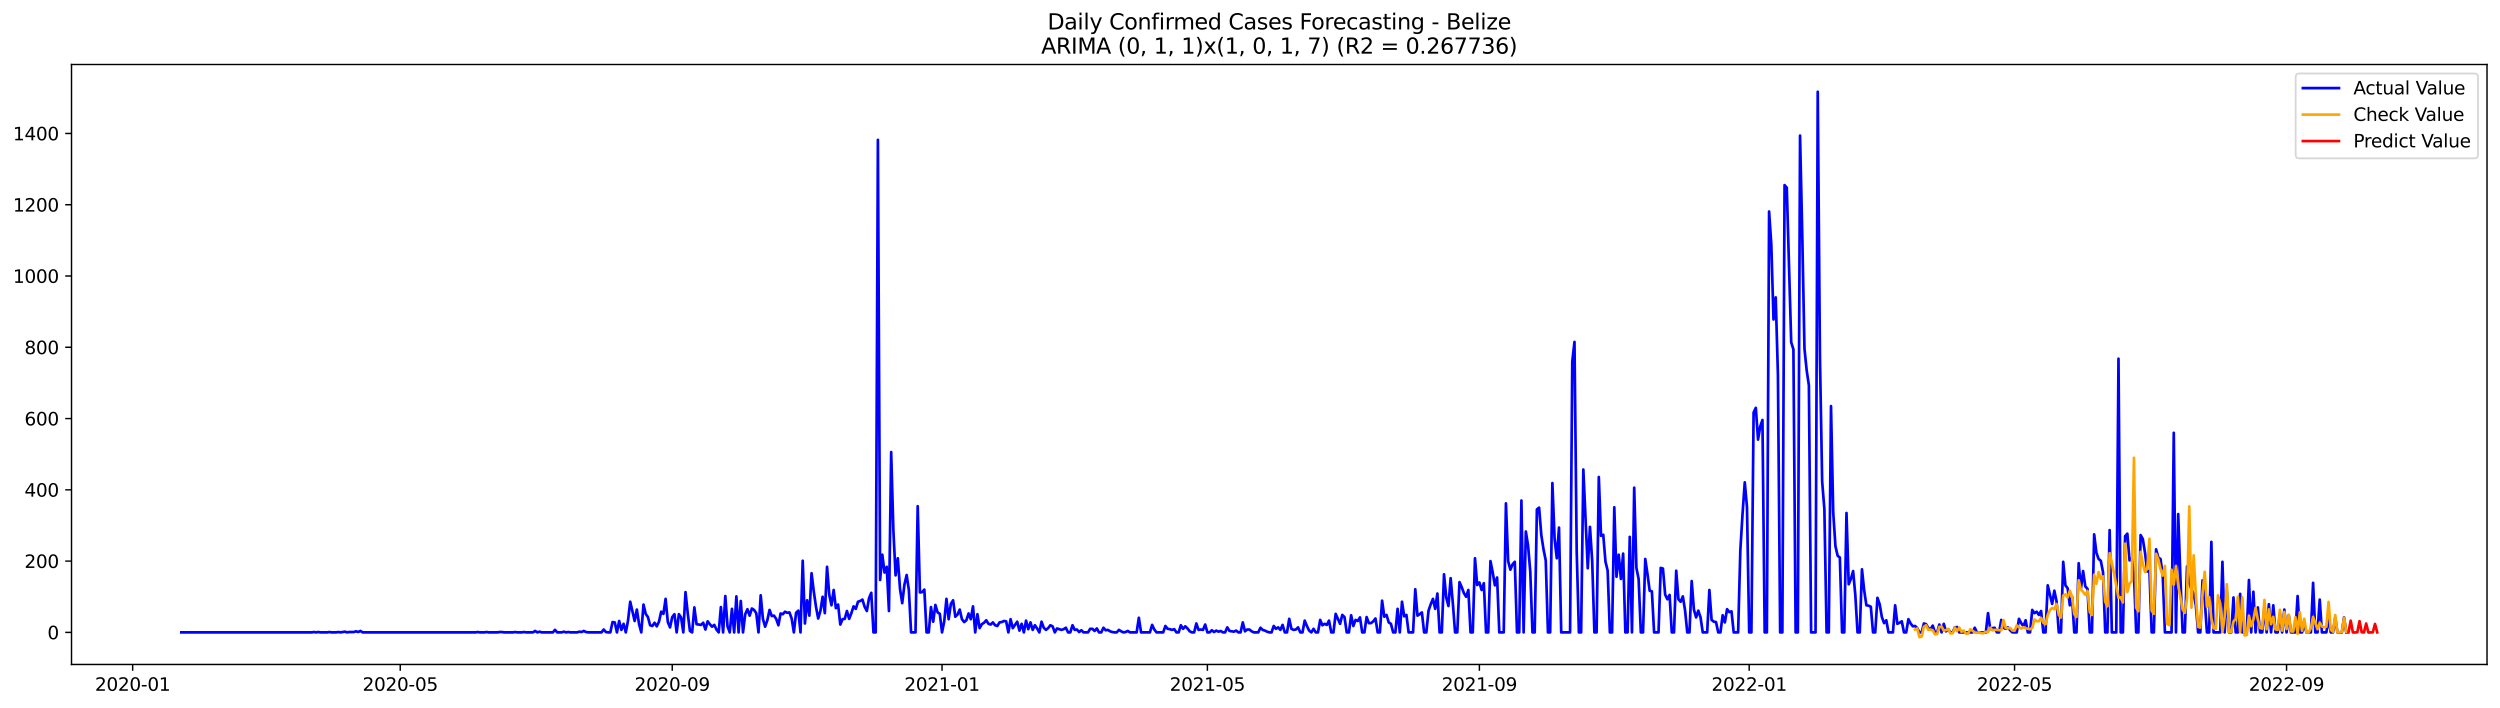 <?xml version="1.0" encoding="utf-8" standalone="no"?>
<!DOCTYPE svg PUBLIC "-//W3C//DTD SVG 1.1//EN"
  "http://www.w3.org/Graphics/SVG/1.1/DTD/svg11.dtd">
<svg xmlns:xlink="http://www.w3.org/1999/xlink" width="1386.05pt" height="392.274pt" viewBox="0 0 1386.05 392.274" xmlns="http://www.w3.org/2000/svg" version="1.1">
 <defs>
  <style type="text/css">*{stroke-linejoin: round; stroke-linecap: butt}</style>
 </defs>
 <g id="figure_1">
  <g id="patch_1">
   <path d="M 0 392.274 
L 1386.05 392.274 
L 1386.05 0 
L 0 0 
z
" style="fill: #ffffff"/>
  </g>
  <g id="axes_1">
   <g id="patch_2">
    <path d="M 39.65 368.396 
L 1378.85 368.396 
L 1378.85 35.755 
L 39.65 35.755 
z
" style="fill: #ffffff"/>
   </g>
   <g id="matplotlib.axis_1">
    <g id="xtick_1">
     <g id="line2d_1">
      <defs>
       <path id="m6558cfd212" d="M 0 0 
L 0 3.5 
" style="stroke: #000000; stroke-width: 0.8"/>
      </defs>
      <g>
       <use xlink:href="#m6558cfd212" x="73.55" y="368.396" style="stroke: #000000; stroke-width: 0.8"/>
      </g>
     </g>
     <g id="text_1">
      <!-- 2020-01 -->
      <g transform="translate(52.659 382.994)scale(0.1 -0.1)">
       <defs>
        <path id="DejaVuSans-32" d="M 1228 531 
L 3431 531 
L 3431 0 
L 469 0 
L 469 531 
Q 828 903 1448 1529 
Q 2069 2156 2228 2338 
Q 2531 2678 2651 2914 
Q 2772 3150 2772 3378 
Q 2772 3750 2511 3984 
Q 2250 4219 1831 4219 
Q 1534 4219 1204 4116 
Q 875 4013 500 3803 
L 500 4441 
Q 881 4594 1212 4672 
Q 1544 4750 1819 4750 
Q 2544 4750 2975 4387 
Q 3406 4025 3406 3419 
Q 3406 3131 3298 2873 
Q 3191 2616 2906 2266 
Q 2828 2175 2409 1742 
Q 1991 1309 1228 531 
z
" transform="scale(0.016)"/>
        <path id="DejaVuSans-30" d="M 2034 4250 
Q 1547 4250 1301 3770 
Q 1056 3291 1056 2328 
Q 1056 1369 1301 889 
Q 1547 409 2034 409 
Q 2525 409 2770 889 
Q 3016 1369 3016 2328 
Q 3016 3291 2770 3770 
Q 2525 4250 2034 4250 
z
M 2034 4750 
Q 2819 4750 3233 4129 
Q 3647 3509 3647 2328 
Q 3647 1150 3233 529 
Q 2819 -91 2034 -91 
Q 1250 -91 836 529 
Q 422 1150 422 2328 
Q 422 3509 836 4129 
Q 1250 4750 2034 4750 
z
" transform="scale(0.016)"/>
        <path id="DejaVuSans-2d" d="M 313 2009 
L 1997 2009 
L 1997 1497 
L 313 1497 
L 313 2009 
z
" transform="scale(0.016)"/>
        <path id="DejaVuSans-31" d="M 794 531 
L 1825 531 
L 1825 4091 
L 703 3866 
L 703 4441 
L 1819 4666 
L 2450 4666 
L 2450 531 
L 3481 531 
L 3481 0 
L 794 0 
L 794 531 
z
" transform="scale(0.016)"/>
       </defs>
       <use xlink:href="#DejaVuSans-32"/>
       <use xlink:href="#DejaVuSans-30" x="63.623"/>
       <use xlink:href="#DejaVuSans-32" x="127.246"/>
       <use xlink:href="#DejaVuSans-30" x="190.869"/>
       <use xlink:href="#DejaVuSans-2d" x="254.492"/>
       <use xlink:href="#DejaVuSans-30" x="290.576"/>
       <use xlink:href="#DejaVuSans-31" x="354.199"/>
      </g>
     </g>
    </g>
    <g id="xtick_2">
     <g id="line2d_2">
      <g>
       <use xlink:href="#m6558cfd212" x="221.9" y="368.396" style="stroke: #000000; stroke-width: 0.8"/>
      </g>
     </g>
     <g id="text_2">
      <!-- 2020-05 -->
      <g transform="translate(201.009 382.994)scale(0.1 -0.1)">
       <defs>
        <path id="DejaVuSans-35" d="M 691 4666 
L 3169 4666 
L 3169 4134 
L 1269 4134 
L 1269 2991 
Q 1406 3038 1543 3061 
Q 1681 3084 1819 3084 
Q 2600 3084 3056 2656 
Q 3513 2228 3513 1497 
Q 3513 744 3044 326 
Q 2575 -91 1722 -91 
Q 1428 -91 1123 -41 
Q 819 9 494 109 
L 494 744 
Q 775 591 1075 516 
Q 1375 441 1709 441 
Q 2250 441 2565 725 
Q 2881 1009 2881 1497 
Q 2881 1984 2565 2268 
Q 2250 2553 1709 2553 
Q 1456 2553 1204 2497 
Q 953 2441 691 2322 
L 691 4666 
z
" transform="scale(0.016)"/>
       </defs>
       <use xlink:href="#DejaVuSans-32"/>
       <use xlink:href="#DejaVuSans-30" x="63.623"/>
       <use xlink:href="#DejaVuSans-32" x="127.246"/>
       <use xlink:href="#DejaVuSans-30" x="190.869"/>
       <use xlink:href="#DejaVuSans-2d" x="254.492"/>
       <use xlink:href="#DejaVuSans-30" x="290.576"/>
       <use xlink:href="#DejaVuSans-35" x="354.199"/>
      </g>
     </g>
    </g>
    <g id="xtick_3">
     <g id="line2d_3">
      <g>
       <use xlink:href="#m6558cfd212" x="372.703" y="368.396" style="stroke: #000000; stroke-width: 0.8"/>
      </g>
     </g>
     <g id="text_3">
      <!-- 2020-09 -->
      <g transform="translate(351.811 382.994)scale(0.1 -0.1)">
       <defs>
        <path id="DejaVuSans-39" d="M 703 97 
L 703 672 
Q 941 559 1184 500 
Q 1428 441 1663 441 
Q 2288 441 2617 861 
Q 2947 1281 2994 2138 
Q 2813 1869 2534 1725 
Q 2256 1581 1919 1581 
Q 1219 1581 811 2004 
Q 403 2428 403 3163 
Q 403 3881 828 4315 
Q 1253 4750 1959 4750 
Q 2769 4750 3195 4129 
Q 3622 3509 3622 2328 
Q 3622 1225 3098 567 
Q 2575 -91 1691 -91 
Q 1453 -91 1209 -44 
Q 966 3 703 97 
z
M 1959 2075 
Q 2384 2075 2632 2365 
Q 2881 2656 2881 3163 
Q 2881 3666 2632 3958 
Q 2384 4250 1959 4250 
Q 1534 4250 1286 3958 
Q 1038 3666 1038 3163 
Q 1038 2656 1286 2365 
Q 1534 2075 1959 2075 
z
" transform="scale(0.016)"/>
       </defs>
       <use xlink:href="#DejaVuSans-32"/>
       <use xlink:href="#DejaVuSans-30" x="63.623"/>
       <use xlink:href="#DejaVuSans-32" x="127.246"/>
       <use xlink:href="#DejaVuSans-30" x="190.869"/>
       <use xlink:href="#DejaVuSans-2d" x="254.492"/>
       <use xlink:href="#DejaVuSans-30" x="290.576"/>
       <use xlink:href="#DejaVuSans-39" x="354.199"/>
      </g>
     </g>
    </g>
    <g id="xtick_4">
     <g id="line2d_4">
      <g>
       <use xlink:href="#m6558cfd212" x="522.279" y="368.396" style="stroke: #000000; stroke-width: 0.8"/>
      </g>
     </g>
     <g id="text_4">
      <!-- 2021-01 -->
      <g transform="translate(501.388 382.994)scale(0.1 -0.1)">
       <use xlink:href="#DejaVuSans-32"/>
       <use xlink:href="#DejaVuSans-30" x="63.623"/>
       <use xlink:href="#DejaVuSans-32" x="127.246"/>
       <use xlink:href="#DejaVuSans-31" x="190.869"/>
       <use xlink:href="#DejaVuSans-2d" x="254.492"/>
       <use xlink:href="#DejaVuSans-30" x="290.576"/>
       <use xlink:href="#DejaVuSans-31" x="354.199"/>
      </g>
     </g>
    </g>
    <g id="xtick_5">
     <g id="line2d_5">
      <g>
       <use xlink:href="#m6558cfd212" x="669.404" y="368.396" style="stroke: #000000; stroke-width: 0.8"/>
      </g>
     </g>
     <g id="text_5">
      <!-- 2021-05 -->
      <g transform="translate(648.512 382.994)scale(0.1 -0.1)">
       <use xlink:href="#DejaVuSans-32"/>
       <use xlink:href="#DejaVuSans-30" x="63.623"/>
       <use xlink:href="#DejaVuSans-32" x="127.246"/>
       <use xlink:href="#DejaVuSans-31" x="190.869"/>
       <use xlink:href="#DejaVuSans-2d" x="254.492"/>
       <use xlink:href="#DejaVuSans-30" x="290.576"/>
       <use xlink:href="#DejaVuSans-35" x="354.199"/>
      </g>
     </g>
    </g>
    <g id="xtick_6">
     <g id="line2d_6">
      <g>
       <use xlink:href="#m6558cfd212" x="820.206" y="368.396" style="stroke: #000000; stroke-width: 0.8"/>
      </g>
     </g>
     <g id="text_6">
      <!-- 2021-09 -->
      <g transform="translate(799.315 382.994)scale(0.1 -0.1)">
       <use xlink:href="#DejaVuSans-32"/>
       <use xlink:href="#DejaVuSans-30" x="63.623"/>
       <use xlink:href="#DejaVuSans-32" x="127.246"/>
       <use xlink:href="#DejaVuSans-31" x="190.869"/>
       <use xlink:href="#DejaVuSans-2d" x="254.492"/>
       <use xlink:href="#DejaVuSans-30" x="290.576"/>
       <use xlink:href="#DejaVuSans-39" x="354.199"/>
      </g>
     </g>
    </g>
    <g id="xtick_7">
     <g id="line2d_7">
      <g>
       <use xlink:href="#m6558cfd212" x="969.783" y="368.396" style="stroke: #000000; stroke-width: 0.8"/>
      </g>
     </g>
     <g id="text_7">
      <!-- 2022-01 -->
      <g transform="translate(948.891 382.994)scale(0.1 -0.1)">
       <use xlink:href="#DejaVuSans-32"/>
       <use xlink:href="#DejaVuSans-30" x="63.623"/>
       <use xlink:href="#DejaVuSans-32" x="127.246"/>
       <use xlink:href="#DejaVuSans-32" x="190.869"/>
       <use xlink:href="#DejaVuSans-2d" x="254.492"/>
       <use xlink:href="#DejaVuSans-30" x="290.576"/>
       <use xlink:href="#DejaVuSans-31" x="354.199"/>
      </g>
     </g>
    </g>
    <g id="xtick_8">
     <g id="line2d_8">
      <g>
       <use xlink:href="#m6558cfd212" x="1116.907" y="368.396" style="stroke: #000000; stroke-width: 0.8"/>
      </g>
     </g>
     <g id="text_8">
      <!-- 2022-05 -->
      <g transform="translate(1096.016 382.994)scale(0.1 -0.1)">
       <use xlink:href="#DejaVuSans-32"/>
       <use xlink:href="#DejaVuSans-30" x="63.623"/>
       <use xlink:href="#DejaVuSans-32" x="127.246"/>
       <use xlink:href="#DejaVuSans-32" x="190.869"/>
       <use xlink:href="#DejaVuSans-2d" x="254.492"/>
       <use xlink:href="#DejaVuSans-30" x="290.576"/>
       <use xlink:href="#DejaVuSans-35" x="354.199"/>
      </g>
     </g>
    </g>
    <g id="xtick_9">
     <g id="line2d_9">
      <g>
       <use xlink:href="#m6558cfd212" x="1267.71" y="368.396" style="stroke: #000000; stroke-width: 0.8"/>
      </g>
     </g>
     <g id="text_9">
      <!-- 2022-09 -->
      <g transform="translate(1246.818 382.994)scale(0.1 -0.1)">
       <use xlink:href="#DejaVuSans-32"/>
       <use xlink:href="#DejaVuSans-30" x="63.623"/>
       <use xlink:href="#DejaVuSans-32" x="127.246"/>
       <use xlink:href="#DejaVuSans-32" x="190.869"/>
       <use xlink:href="#DejaVuSans-2d" x="254.492"/>
       <use xlink:href="#DejaVuSans-30" x="290.576"/>
       <use xlink:href="#DejaVuSans-39" x="354.199"/>
      </g>
     </g>
    </g>
   </g>
   <g id="matplotlib.axis_2">
    <g id="ytick_1">
     <g id="line2d_10">
      <defs>
       <path id="m0ad9014556" d="M 0 0 
L -3.5 0 
" style="stroke: #000000; stroke-width: 0.8"/>
      </defs>
      <g>
       <use xlink:href="#m0ad9014556" x="39.65" y="350.606" style="stroke: #000000; stroke-width: 0.8"/>
      </g>
     </g>
     <g id="text_10">
      <!-- 0 -->
      <g transform="translate(26.288 354.405)scale(0.1 -0.1)">
       <use xlink:href="#DejaVuSans-30"/>
      </g>
     </g>
    </g>
    <g id="ytick_2">
     <g id="line2d_11">
      <g>
       <use xlink:href="#m0ad9014556" x="39.65" y="311.09" style="stroke: #000000; stroke-width: 0.8"/>
      </g>
     </g>
     <g id="text_11">
      <!-- 200 -->
      <g transform="translate(13.562 314.889)scale(0.1 -0.1)">
       <use xlink:href="#DejaVuSans-32"/>
       <use xlink:href="#DejaVuSans-30" x="63.623"/>
       <use xlink:href="#DejaVuSans-30" x="127.246"/>
      </g>
     </g>
    </g>
    <g id="ytick_3">
     <g id="line2d_12">
      <g>
       <use xlink:href="#m0ad9014556" x="39.65" y="271.574" style="stroke: #000000; stroke-width: 0.8"/>
      </g>
     </g>
     <g id="text_12">
      <!-- 400 -->
      <g transform="translate(13.562 275.373)scale(0.1 -0.1)">
       <defs>
        <path id="DejaVuSans-34" d="M 2419 4116 
L 825 1625 
L 2419 1625 
L 2419 4116 
z
M 2253 4666 
L 3047 4666 
L 3047 1625 
L 3713 1625 
L 3713 1100 
L 3047 1100 
L 3047 0 
L 2419 0 
L 2419 1100 
L 313 1100 
L 313 1709 
L 2253 4666 
z
" transform="scale(0.016)"/>
       </defs>
       <use xlink:href="#DejaVuSans-34"/>
       <use xlink:href="#DejaVuSans-30" x="63.623"/>
       <use xlink:href="#DejaVuSans-30" x="127.246"/>
      </g>
     </g>
    </g>
    <g id="ytick_4">
     <g id="line2d_13">
      <g>
       <use xlink:href="#m0ad9014556" x="39.65" y="232.057" style="stroke: #000000; stroke-width: 0.8"/>
      </g>
     </g>
     <g id="text_13">
      <!-- 600 -->
      <g transform="translate(13.562 235.857)scale(0.1 -0.1)">
       <defs>
        <path id="DejaVuSans-36" d="M 2113 2584 
Q 1688 2584 1439 2293 
Q 1191 2003 1191 1497 
Q 1191 994 1439 701 
Q 1688 409 2113 409 
Q 2538 409 2786 701 
Q 3034 994 3034 1497 
Q 3034 2003 2786 2293 
Q 2538 2584 2113 2584 
z
M 3366 4563 
L 3366 3988 
Q 3128 4100 2886 4159 
Q 2644 4219 2406 4219 
Q 1781 4219 1451 3797 
Q 1122 3375 1075 2522 
Q 1259 2794 1537 2939 
Q 1816 3084 2150 3084 
Q 2853 3084 3261 2657 
Q 3669 2231 3669 1497 
Q 3669 778 3244 343 
Q 2819 -91 2113 -91 
Q 1303 -91 875 529 
Q 447 1150 447 2328 
Q 447 3434 972 4092 
Q 1497 4750 2381 4750 
Q 2619 4750 2861 4703 
Q 3103 4656 3366 4563 
z
" transform="scale(0.016)"/>
       </defs>
       <use xlink:href="#DejaVuSans-36"/>
       <use xlink:href="#DejaVuSans-30" x="63.623"/>
       <use xlink:href="#DejaVuSans-30" x="127.246"/>
      </g>
     </g>
    </g>
    <g id="ytick_5">
     <g id="line2d_14">
      <g>
       <use xlink:href="#m0ad9014556" x="39.65" y="192.541" style="stroke: #000000; stroke-width: 0.8"/>
      </g>
     </g>
     <g id="text_14">
      <!-- 800 -->
      <g transform="translate(13.562 196.34)scale(0.1 -0.1)">
       <defs>
        <path id="DejaVuSans-38" d="M 2034 2216 
Q 1584 2216 1326 1975 
Q 1069 1734 1069 1313 
Q 1069 891 1326 650 
Q 1584 409 2034 409 
Q 2484 409 2743 651 
Q 3003 894 3003 1313 
Q 3003 1734 2745 1975 
Q 2488 2216 2034 2216 
z
M 1403 2484 
Q 997 2584 770 2862 
Q 544 3141 544 3541 
Q 544 4100 942 4425 
Q 1341 4750 2034 4750 
Q 2731 4750 3128 4425 
Q 3525 4100 3525 3541 
Q 3525 3141 3298 2862 
Q 3072 2584 2669 2484 
Q 3125 2378 3379 2068 
Q 3634 1759 3634 1313 
Q 3634 634 3220 271 
Q 2806 -91 2034 -91 
Q 1263 -91 848 271 
Q 434 634 434 1313 
Q 434 1759 690 2068 
Q 947 2378 1403 2484 
z
M 1172 3481 
Q 1172 3119 1398 2916 
Q 1625 2713 2034 2713 
Q 2441 2713 2670 2916 
Q 2900 3119 2900 3481 
Q 2900 3844 2670 4047 
Q 2441 4250 2034 4250 
Q 1625 4250 1398 4047 
Q 1172 3844 1172 3481 
z
" transform="scale(0.016)"/>
       </defs>
       <use xlink:href="#DejaVuSans-38"/>
       <use xlink:href="#DejaVuSans-30" x="63.623"/>
       <use xlink:href="#DejaVuSans-30" x="127.246"/>
      </g>
     </g>
    </g>
    <g id="ytick_6">
     <g id="line2d_15">
      <g>
       <use xlink:href="#m0ad9014556" x="39.65" y="153.025" style="stroke: #000000; stroke-width: 0.8"/>
      </g>
     </g>
     <g id="text_15">
      <!-- 1000 -->
      <g transform="translate(7.2 156.824)scale(0.1 -0.1)">
       <use xlink:href="#DejaVuSans-31"/>
       <use xlink:href="#DejaVuSans-30" x="63.623"/>
       <use xlink:href="#DejaVuSans-30" x="127.246"/>
       <use xlink:href="#DejaVuSans-30" x="190.869"/>
      </g>
     </g>
    </g>
    <g id="ytick_7">
     <g id="line2d_16">
      <g>
       <use xlink:href="#m0ad9014556" x="39.65" y="113.509" style="stroke: #000000; stroke-width: 0.8"/>
      </g>
     </g>
     <g id="text_16">
      <!-- 1200 -->
      <g transform="translate(7.2 117.308)scale(0.1 -0.1)">
       <use xlink:href="#DejaVuSans-31"/>
       <use xlink:href="#DejaVuSans-32" x="63.623"/>
       <use xlink:href="#DejaVuSans-30" x="127.246"/>
       <use xlink:href="#DejaVuSans-30" x="190.869"/>
      </g>
     </g>
    </g>
    <g id="ytick_8">
     <g id="line2d_17">
      <g>
       <use xlink:href="#m0ad9014556" x="39.65" y="73.992" style="stroke: #000000; stroke-width: 0.8"/>
      </g>
     </g>
     <g id="text_17">
      <!-- 1400 -->
      <g transform="translate(7.2 77.792)scale(0.1 -0.1)">
       <use xlink:href="#DejaVuSans-31"/>
       <use xlink:href="#DejaVuSans-34" x="63.623"/>
       <use xlink:href="#DejaVuSans-30" x="127.246"/>
       <use xlink:href="#DejaVuSans-30" x="190.869"/>
      </g>
     </g>
    </g>
   </g>
   <g id="line2d_18">
    <path d="M 100.523 350.606 
L 172.859 350.606 
L 174.085 350.408 
L 175.311 350.606 
L 176.537 350.408 
L 177.763 350.606 
L 181.441 350.606 
L 182.667 350.408 
L 183.893 350.606 
L 186.345 350.606 
L 187.571 350.408 
L 188.797 350.606 
L 191.249 350.211 
L 192.475 350.606 
L 193.702 350.408 
L 196.154 350.408 
L 197.38 350.013 
L 198.606 350.408 
L 199.832 349.816 
L 201.058 350.606 
L 263.586 350.606 
L 264.812 350.408 
L 266.038 350.606 
L 268.49 350.606 
L 269.716 350.408 
L 270.942 350.606 
L 275.846 350.606 
L 277.072 350.408 
L 278.298 350.408 
L 279.524 350.606 
L 284.428 350.606 
L 285.654 350.408 
L 286.88 350.606 
L 289.332 350.606 
L 290.558 350.408 
L 291.784 350.606 
L 295.463 350.606 
L 296.689 349.816 
L 297.915 350.606 
L 299.141 350.211 
L 300.367 350.606 
L 306.497 350.606 
L 307.723 349.223 
L 308.949 350.606 
L 311.401 350.606 
L 312.627 350.211 
L 313.853 350.606 
L 315.079 350.408 
L 316.305 350.606 
L 319.983 350.606 
L 321.209 350.211 
L 322.435 350.408 
L 323.661 349.816 
L 324.887 350.408 
L 326.113 350.606 
L 333.47 350.606 
L 334.696 349.025 
L 335.922 350.408 
L 337.148 350.606 
L 338.374 350.606 
L 339.6 344.876 
L 340.826 345.074 
L 342.052 350.606 
L 343.278 344.283 
L 344.504 349.223 
L 345.73 345.864 
L 346.956 350.606 
L 348.182 344.086 
L 349.408 333.614 
L 351.86 344.283 
L 353.086 337.961 
L 354.312 346.062 
L 355.538 350.606 
L 356.764 335.195 
L 357.99 340.332 
L 359.216 342.11 
L 360.443 346.654 
L 361.669 347.05 
L 362.895 345.271 
L 364.121 347.247 
L 365.347 344.679 
L 366.573 339.146 
L 367.799 340.332 
L 369.025 332.033 
L 370.251 344.876 
L 371.477 347.84 
L 372.703 342.11 
L 373.929 340.529 
L 375.155 350.606 
L 376.381 340.529 
L 377.607 342.308 
L 378.833 350.606 
L 380.059 328.279 
L 381.285 339.937 
L 382.511 349.816 
L 383.737 350.606 
L 384.963 336.775 
L 386.189 346.062 
L 388.641 346.457 
L 389.867 345.271 
L 391.093 349.025 
L 392.319 344.481 
L 393.546 346.062 
L 394.772 347.445 
L 395.998 346.457 
L 397.224 349.025 
L 398.45 350.606 
L 399.676 336.578 
L 400.902 350.606 
L 402.128 330.453 
L 403.354 347.247 
L 404.58 350.606 
L 405.806 337.566 
L 407.032 350.606 
L 408.258 330.65 
L 409.484 350.606 
L 410.71 333.219 
L 411.936 350.606 
L 413.162 340.529 
L 414.388 337.763 
L 415.614 341.32 
L 416.84 337.368 
L 418.066 338.158 
L 419.292 339.937 
L 420.518 350.606 
L 421.744 330.058 
L 422.97 343.098 
L 424.196 347.445 
L 425.422 343.888 
L 426.649 338.158 
L 427.875 341.517 
L 429.101 341.32 
L 430.327 343.098 
L 431.553 346.654 
L 432.779 340.134 
L 434.005 340.529 
L 435.231 339.146 
L 436.457 339.739 
L 437.683 339.541 
L 438.909 342.9 
L 440.135 350.606 
L 441.361 339.739 
L 442.587 338.554 
L 443.813 350.606 
L 445.039 310.892 
L 446.265 345.666 
L 447.491 332.824 
L 448.717 341.32 
L 449.943 317.808 
L 451.169 327.884 
L 452.395 336.38 
L 453.621 342.9 
L 454.847 338.751 
L 456.073 330.848 
L 457.299 339.937 
L 458.525 314.251 
L 459.752 329.662 
L 460.978 335.59 
L 462.204 327.094 
L 463.43 337.17 
L 464.656 335.195 
L 465.882 346.259 
L 467.108 343.296 
L 468.334 343.098 
L 469.56 338.751 
L 470.786 343.098 
L 472.012 339.937 
L 473.238 336.183 
L 474.464 337.566 
L 475.69 333.614 
L 476.916 333.219 
L 478.142 332.429 
L 479.368 336.38 
L 480.594 338.751 
L 481.82 331.638 
L 483.046 328.675 
L 484.272 350.606 
L 485.498 350.606 
L 486.724 77.549 
L 487.95 321.562 
L 489.176 307.533 
L 490.402 317.412 
L 491.628 314.251 
L 492.855 338.751 
L 494.081 250.63 
L 495.307 294.098 
L 496.533 318.993 
L 497.759 309.509 
L 498.985 326.501 
L 500.211 334.404 
L 501.437 324.13 
L 502.663 318.795 
L 503.889 327.094 
L 505.115 350.606 
L 507.567 350.606 
L 508.793 280.662 
L 510.019 328.477 
L 511.245 328.279 
L 512.471 326.896 
L 513.697 350.606 
L 514.923 350.606 
L 516.149 336.578 
L 517.375 344.679 
L 518.601 335.392 
L 519.827 339.541 
L 521.053 340.332 
L 522.279 350.606 
L 523.505 344.481 
L 524.731 332.033 
L 525.957 343.296 
L 527.184 334.8 
L 528.41 332.824 
L 529.636 341.912 
L 530.862 340.727 
L 532.088 337.961 
L 533.314 343.296 
L 534.54 344.876 
L 535.766 343.888 
L 536.992 340.134 
L 538.218 343.296 
L 539.444 336.183 
L 540.67 350.606 
L 541.896 340.529 
L 543.122 348.235 
L 544.348 346.062 
L 545.574 345.271 
L 546.8 343.888 
L 548.026 345.864 
L 549.252 346.259 
L 550.478 345.074 
L 551.704 346.654 
L 552.93 347.05 
L 554.156 345.074 
L 555.382 344.876 
L 556.608 344.283 
L 557.834 344.481 
L 559.06 350.606 
L 560.287 343.296 
L 561.513 348.235 
L 563.965 344.679 
L 565.191 349.618 
L 566.417 345.864 
L 567.643 350.606 
L 568.869 344.086 
L 570.095 348.828 
L 571.321 345.074 
L 572.547 349.223 
L 573.773 346.654 
L 574.999 348.433 
L 576.225 350.606 
L 577.451 344.679 
L 578.677 348.037 
L 579.903 349.223 
L 581.129 348.235 
L 582.355 346.654 
L 583.581 347.247 
L 584.807 350.606 
L 586.033 348.433 
L 588.485 349.223 
L 589.711 348.828 
L 590.937 348.037 
L 592.163 350.606 
L 593.39 350.606 
L 594.616 346.654 
L 595.842 349.223 
L 597.068 349.025 
L 598.294 350.408 
L 599.52 349.421 
L 600.746 350.606 
L 603.198 350.606 
L 604.424 348.63 
L 605.65 348.63 
L 606.876 349.816 
L 608.102 348.433 
L 609.328 350.606 
L 610.554 350.606 
L 611.78 348.037 
L 613.006 349.421 
L 614.232 349.223 
L 615.458 350.013 
L 616.684 350.408 
L 617.91 350.606 
L 619.136 350.606 
L 620.362 349.223 
L 621.588 350.013 
L 622.814 350.606 
L 624.04 350.408 
L 625.266 349.816 
L 626.493 350.606 
L 630.171 350.606 
L 631.397 342.505 
L 632.623 350.606 
L 637.527 350.606 
L 638.753 346.457 
L 639.979 349.025 
L 641.205 350.606 
L 644.883 350.606 
L 646.109 347.05 
L 647.335 348.63 
L 648.561 348.828 
L 649.787 349.223 
L 651.013 348.828 
L 652.239 350.606 
L 653.465 350.606 
L 654.691 346.654 
L 655.917 348.63 
L 657.143 347.247 
L 658.369 348.433 
L 659.596 350.013 
L 660.822 350.606 
L 662.048 350.606 
L 663.274 345.666 
L 664.5 349.223 
L 665.726 349.025 
L 666.952 349.223 
L 668.178 346.259 
L 669.404 350.606 
L 670.63 350.606 
L 671.856 349.421 
L 673.082 350.408 
L 674.308 349.618 
L 675.534 350.211 
L 676.76 349.816 
L 677.986 350.606 
L 679.212 350.606 
L 680.438 347.84 
L 681.664 349.816 
L 684.116 350.211 
L 685.342 349.618 
L 686.568 350.606 
L 687.794 350.606 
L 689.02 345.074 
L 690.246 350.013 
L 691.472 349.025 
L 692.699 349.025 
L 693.925 350.013 
L 695.151 350.606 
L 697.603 350.606 
L 698.829 348.037 
L 700.055 349.223 
L 701.281 349.618 
L 702.507 350.211 
L 703.733 350.606 
L 704.959 350.606 
L 706.185 347.05 
L 707.411 348.63 
L 708.637 347.84 
L 709.863 349.223 
L 711.089 346.457 
L 712.315 350.606 
L 713.541 350.606 
L 714.767 343.098 
L 715.993 348.63 
L 717.219 349.223 
L 718.445 349.025 
L 719.671 347.84 
L 720.897 350.606 
L 722.123 350.606 
L 723.349 344.086 
L 724.575 347.05 
L 725.801 349.618 
L 727.028 350.606 
L 728.254 348.63 
L 729.48 350.606 
L 730.706 350.606 
L 731.932 343.691 
L 733.158 346.654 
L 734.384 345.864 
L 735.61 346.457 
L 736.836 344.086 
L 738.062 350.606 
L 739.288 350.606 
L 740.514 340.332 
L 742.966 345.864 
L 744.192 340.925 
L 745.418 342.11 
L 746.644 350.606 
L 747.87 350.606 
L 749.096 341.122 
L 750.322 347.05 
L 751.548 343.691 
L 752.774 344.283 
L 754 342.308 
L 755.226 350.606 
L 756.452 350.606 
L 757.678 342.11 
L 758.904 345.469 
L 760.131 345.469 
L 761.357 344.481 
L 762.583 342.9 
L 763.809 350.606 
L 765.035 350.606 
L 766.261 333.021 
L 767.487 341.912 
L 768.713 340.925 
L 769.939 345.074 
L 771.165 345.864 
L 772.391 350.606 
L 773.617 350.606 
L 774.843 337.566 
L 776.069 350.606 
L 777.295 333.614 
L 778.521 341.715 
L 779.747 340.925 
L 780.973 350.606 
L 783.425 350.606 
L 784.651 326.699 
L 785.877 341.32 
L 787.103 340.529 
L 788.329 339.541 
L 789.555 350.606 
L 790.781 350.606 
L 792.007 338.554 
L 793.234 334.997 
L 794.46 332.033 
L 795.686 337.566 
L 796.912 329.07 
L 798.138 350.606 
L 799.364 350.606 
L 800.59 318.4 
L 801.816 331.243 
L 803.042 335.985 
L 804.268 320.574 
L 805.494 334.602 
L 806.72 350.606 
L 807.946 350.606 
L 809.172 322.747 
L 810.398 325.513 
L 811.624 328.872 
L 812.85 330.848 
L 814.076 327.094 
L 815.302 350.606 
L 816.528 350.606 
L 817.754 309.509 
L 818.98 324.328 
L 820.206 322.945 
L 821.432 327.094 
L 822.658 323.34 
L 823.884 350.606 
L 825.11 350.606 
L 826.337 311.09 
L 827.563 317.215 
L 828.789 324.525 
L 830.015 320.179 
L 831.241 350.606 
L 833.693 350.606 
L 834.919 279.082 
L 836.145 311.09 
L 837.371 315.832 
L 838.597 312.868 
L 839.823 311.485 
L 841.049 350.606 
L 842.275 350.606 
L 843.501 277.501 
L 844.727 350.606 
L 845.953 294.691 
L 847.179 302.396 
L 848.405 316.82 
L 849.631 350.606 
L 850.857 350.606 
L 852.083 282.441 
L 853.309 281.453 
L 854.535 296.666 
L 855.761 304.57 
L 856.987 310.695 
L 858.213 350.606 
L 859.44 350.606 
L 860.666 267.82 
L 861.892 298.642 
L 863.118 309.509 
L 864.344 292.517 
L 865.57 350.606 
L 870.474 350.606 
L 871.7 200.444 
L 872.926 189.577 
L 874.152 305.558 
L 875.378 350.606 
L 876.604 350.606 
L 877.83 260.311 
L 880.282 315.041 
L 881.508 292.122 
L 882.734 310.892 
L 883.96 350.606 
L 885.186 350.606 
L 886.412 264.461 
L 887.638 297.062 
L 888.864 296.469 
L 890.09 311.287 
L 891.316 316.424 
L 892.543 350.606 
L 893.769 350.606 
L 894.995 281.255 
L 896.221 319.783 
L 897.447 307.533 
L 898.673 320.969 
L 899.899 306.941 
L 901.125 350.606 
L 902.351 350.606 
L 903.577 297.654 
L 904.803 350.606 
L 906.029 270.388 
L 907.255 314.844 
L 908.481 320.969 
L 909.707 350.606 
L 910.933 350.606 
L 912.159 309.904 
L 913.385 318.203 
L 914.611 327.489 
L 915.837 327.884 
L 917.063 350.606 
L 919.515 350.606 
L 920.741 314.844 
L 921.967 315.239 
L 923.193 329.662 
L 924.419 332.231 
L 925.645 329.86 
L 926.872 350.606 
L 928.098 350.606 
L 929.324 316.424 
L 930.55 332.231 
L 931.776 333.614 
L 933.002 330.65 
L 934.228 338.356 
L 935.454 350.606 
L 936.68 350.606 
L 937.906 322.154 
L 939.132 337.961 
L 940.358 342.308 
L 941.584 338.554 
L 942.81 342.308 
L 944.036 350.606 
L 946.488 350.606 
L 947.714 327.094 
L 948.94 343.691 
L 950.166 344.679 
L 951.392 344.876 
L 952.618 350.606 
L 953.844 350.606 
L 955.07 341.122 
L 956.296 345.074 
L 957.522 337.763 
L 958.748 339.344 
L 959.975 338.949 
L 961.201 350.606 
L 963.653 350.606 
L 964.879 304.965 
L 966.105 284.812 
L 967.331 267.424 
L 968.557 281.057 
L 969.783 350.606 
L 971.009 350.606 
L 972.235 228.698 
L 973.461 226.13 
L 974.687 243.715 
L 975.913 236.404 
L 977.139 232.848 
L 978.365 350.606 
L 979.591 350.606 
L 980.817 117.263 
L 982.043 135.44 
L 983.269 177.13 
L 984.495 164.88 
L 985.721 207.952 
L 986.947 350.606 
L 988.173 350.606 
L 989.399 102.642 
L 990.625 104.025 
L 993.078 189.775 
L 994.304 193.727 
L 995.53 350.606 
L 996.756 350.606 
L 997.982 75.178 
L 999.208 130.106 
L 1000.434 193.331 
L 1001.66 205.384 
L 1002.886 213.682 
L 1004.112 350.606 
L 1006.564 350.606 
L 1007.79 50.876 
L 1009.016 198.271 
L 1010.242 267.029 
L 1011.468 282.243 
L 1012.694 350.606 
L 1013.92 350.606 
L 1015.146 225.142 
L 1016.372 284.021 
L 1017.598 302.791 
L 1018.824 308.126 
L 1020.05 309.114 
L 1021.276 350.606 
L 1022.502 350.606 
L 1023.728 284.416 
L 1024.954 323.933 
L 1026.181 320.969 
L 1027.407 316.622 
L 1028.633 330.058 
L 1029.859 350.606 
L 1031.085 350.606 
L 1032.311 315.634 
L 1033.537 327.291 
L 1034.763 335.59 
L 1035.989 335.787 
L 1037.215 336.38 
L 1038.441 350.606 
L 1039.667 350.606 
L 1040.893 331.441 
L 1042.119 334.997 
L 1043.345 342.11 
L 1044.571 345.469 
L 1045.797 343.888 
L 1047.023 350.606 
L 1049.475 350.606 
L 1050.701 335.59 
L 1051.927 345.864 
L 1053.153 345.271 
L 1054.379 344.481 
L 1055.605 350.606 
L 1056.831 350.606 
L 1058.057 343.296 
L 1059.284 345.666 
L 1060.51 347.247 
L 1061.736 347.05 
L 1062.962 348.235 
L 1064.188 350.606 
L 1065.414 350.606 
L 1066.64 345.666 
L 1067.866 346.062 
L 1069.092 348.235 
L 1070.318 348.828 
L 1071.544 346.852 
L 1072.77 350.606 
L 1073.996 350.606 
L 1075.222 346.259 
L 1076.448 350.606 
L 1077.674 345.864 
L 1078.9 350.013 
L 1080.126 348.828 
L 1081.352 350.606 
L 1082.578 350.606 
L 1083.804 347.84 
L 1085.03 347.642 
L 1086.256 350.606 
L 1093.613 350.606 
L 1094.839 348.037 
L 1096.065 350.606 
L 1100.969 350.606 
L 1102.195 339.937 
L 1103.421 348.828 
L 1104.647 348.235 
L 1105.873 348.037 
L 1107.099 350.606 
L 1108.325 350.606 
L 1109.551 343.691 
L 1110.777 348.037 
L 1112.003 348.63 
L 1113.229 347.84 
L 1114.455 349.421 
L 1115.681 350.606 
L 1118.133 350.606 
L 1119.359 343.098 
L 1120.585 345.469 
L 1121.811 347.247 
L 1123.037 343.888 
L 1124.263 350.606 
L 1125.489 350.606 
L 1126.716 338.158 
L 1127.942 339.937 
L 1129.168 339.146 
L 1130.394 340.925 
L 1131.62 338.751 
L 1132.846 350.606 
L 1134.072 350.606 
L 1135.298 324.525 
L 1137.75 334.8 
L 1138.976 327.489 
L 1140.202 333.416 
L 1141.428 350.606 
L 1142.654 350.606 
L 1143.88 311.485 
L 1145.106 324.525 
L 1146.332 326.106 
L 1147.558 335.59 
L 1148.784 330.848 
L 1150.01 350.606 
L 1151.236 350.606 
L 1152.462 312.275 
L 1153.688 326.501 
L 1154.914 316.622 
L 1156.14 325.118 
L 1157.366 326.501 
L 1158.592 350.606 
L 1159.819 350.606 
L 1161.045 296.271 
L 1162.271 306.348 
L 1163.497 309.904 
L 1164.723 310.892 
L 1165.949 317.215 
L 1167.175 350.606 
L 1168.401 350.606 
L 1169.627 293.9 
L 1170.853 350.606 
L 1173.305 350.606 
L 1174.531 198.864 
L 1175.757 350.606 
L 1176.983 350.606 
L 1178.209 297.259 
L 1179.435 295.876 
L 1180.661 310.695 
L 1181.887 309.509 
L 1183.113 318.598 
L 1184.339 350.606 
L 1185.565 350.606 
L 1186.791 296.666 
L 1188.017 298.84 
L 1189.243 306.545 
L 1190.469 316.82 
L 1191.695 316.622 
L 1192.922 350.606 
L 1194.148 350.606 
L 1195.374 304.57 
L 1196.6 309.114 
L 1197.826 309.904 
L 1199.052 318.795 
L 1200.278 350.606 
L 1203.956 350.606 
L 1205.182 239.961 
L 1206.408 350.606 
L 1207.634 285.009 
L 1208.86 320.179 
L 1210.086 350.606 
L 1211.312 350.606 
L 1212.538 314.054 
L 1213.764 323.34 
L 1214.99 326.699 
L 1216.216 329.267 
L 1217.442 335.787 
L 1218.668 350.606 
L 1219.894 350.606 
L 1221.12 321.759 
L 1222.346 332.824 
L 1223.572 350.606 
L 1224.798 350.606 
L 1226.025 300.42 
L 1227.251 350.606 
L 1230.929 350.606 
L 1232.155 311.485 
L 1233.381 350.606 
L 1234.607 327.884 
L 1235.833 350.606 
L 1237.059 350.606 
L 1238.285 331.243 
L 1239.511 350.606 
L 1240.737 350.606 
L 1241.963 329.267 
L 1243.189 350.606 
L 1245.641 350.606 
L 1246.867 321.562 
L 1248.093 350.606 
L 1249.319 328.082 
L 1250.545 350.606 
L 1251.771 336.775 
L 1252.997 350.606 
L 1254.223 350.606 
L 1255.449 336.578 
L 1256.675 350.606 
L 1257.901 334.997 
L 1259.128 350.606 
L 1260.354 335.59 
L 1261.58 350.606 
L 1262.806 350.606 
L 1264.032 340.529 
L 1265.258 350.606 
L 1266.484 337.961 
L 1267.71 350.606 
L 1268.936 341.122 
L 1270.162 350.606 
L 1272.614 350.606 
L 1273.84 330.453 
L 1275.066 350.606 
L 1276.292 350.606 
L 1277.518 346.457 
L 1278.744 350.606 
L 1281.196 350.606 
L 1282.422 323.142 
L 1283.648 350.606 
L 1284.874 350.606 
L 1286.1 332.429 
L 1287.326 350.606 
L 1289.778 350.606 
L 1291.004 342.9 
L 1292.23 350.606 
L 1293.457 350.606 
L 1294.683 342.505 
L 1295.909 350.606 
L 1298.361 350.606 
L 1299.587 342.308 
L 1300.813 350.606 
L 1300.813 350.606 
" clip-path="url(#pd5fc0f7db1)" style="fill: none; stroke: #0000ff; stroke-width: 1.5; stroke-linecap: square"/>
   </g>
   <g id="line2d_19">
    <path d="M 1061.736 349.027 
L 1062.962 348.401 
L 1064.188 353.276 
L 1065.414 352.88 
L 1066.64 347.496 
L 1067.866 346.636 
L 1069.092 349.183 
L 1070.318 349.041 
L 1071.544 349.432 
L 1072.77 351.634 
L 1073.996 351.482 
L 1075.222 347.581 
L 1076.448 347.377 
L 1077.674 349.643 
L 1078.9 349.346 
L 1080.126 348.699 
L 1081.352 351.193 
L 1082.578 351.106 
L 1083.804 347.923 
L 1085.03 349.839 
L 1086.256 347.966 
L 1087.482 350.282 
L 1088.708 349.57 
L 1089.934 351.287 
L 1091.16 351.186 
L 1092.387 348.9 
L 1093.613 349.667 
L 1094.839 350.639 
L 1096.065 350.856 
L 1097.291 350.581 
L 1098.517 351.073 
L 1099.743 351.004 
L 1100.969 350.258 
L 1102.195 350.47 
L 1103.421 348.03 
L 1104.647 349.478 
L 1105.873 349.22 
L 1107.099 349.197 
L 1108.325 349.406 
L 1109.551 349.369 
L 1110.777 343.837 
L 1112.003 348.135 
L 1113.229 348.36 
L 1114.455 348.172 
L 1115.681 349.546 
L 1116.907 349.703 
L 1118.133 346.696 
L 1119.359 347.741 
L 1120.585 348.466 
L 1121.811 347.718 
L 1123.037 348.316 
L 1125.489 348.862 
L 1126.716 348.139 
L 1127.942 343.472 
L 1129.168 344.443 
L 1130.394 344.355 
L 1131.62 342.563 
L 1132.846 345.265 
L 1134.072 346.055 
L 1135.298 340.891 
L 1136.524 338.263 
L 1137.75 337.076 
L 1138.976 337.747 
L 1140.202 334.862 
L 1141.428 340.936 
L 1142.654 342.367 
L 1143.88 330.173 
L 1145.106 329.538 
L 1146.332 331.203 
L 1147.558 327.515 
L 1148.784 330.917 
L 1150.01 340.509 
L 1151.236 342.003 
L 1152.462 321.703 
L 1153.688 326.768 
L 1154.914 328.183 
L 1156.14 329.77 
L 1157.366 327.664 
L 1158.592 339.271 
L 1159.819 340.948 
L 1161.045 318.606 
L 1162.271 323.64 
L 1163.497 317.146 
L 1164.723 320.879 
L 1165.949 319.573 
L 1167.175 333.615 
L 1168.401 336.129 
L 1169.627 306.702 
L 1170.853 311.89 
L 1172.079 317.97 
L 1174.531 331.43 
L 1175.757 331.146 
L 1176.983 334.026 
L 1178.209 301.421 
L 1179.435 328.215 
L 1180.661 323.54 
L 1181.887 322.245 
L 1183.113 253.825 
L 1184.339 336.878 
L 1185.565 338.909 
L 1186.791 305.984 
L 1188.017 312.552 
L 1189.243 317.142 
L 1190.469 315.237 
L 1191.695 298.728 
L 1192.922 338.546 
L 1194.148 340.331 
L 1195.374 307.058 
L 1196.6 310.137 
L 1197.826 315.478 
L 1199.052 319.113 
L 1200.278 313.749 
L 1201.504 345.914 
L 1202.73 346.608 
L 1203.956 315.875 
L 1205.182 324.111 
L 1206.408 313.725 
L 1207.634 324.527 
L 1210.086 337.873 
L 1211.312 339.757 
L 1212.538 331.578 
L 1213.764 280.785 
L 1214.99 336.895 
L 1216.216 307.906 
L 1217.442 330.592 
L 1218.668 347.487 
L 1219.894 347.949 
L 1221.12 329.043 
L 1222.346 317.037 
L 1223.572 336.424 
L 1224.798 331.081 
L 1226.025 342.966 
L 1227.251 348.292 
L 1228.477 348.635 
L 1229.703 330.08 
L 1230.929 334.621 
L 1232.155 350.214 
L 1233.381 342.159 
L 1234.607 323.917 
L 1235.833 350.435 
L 1237.059 350.46 
L 1238.285 344.596 
L 1239.511 343.089 
L 1240.737 330.949 
L 1241.963 350.516 
L 1243.189 331.187 
L 1244.415 352.257 
L 1245.641 352.012 
L 1246.867 341.361 
L 1248.093 347.182 
L 1249.319 343.55 
L 1250.545 336.981 
L 1251.771 343.425 
L 1252.997 348.124 
L 1254.223 348.491 
L 1255.449 332.636 
L 1256.675 348.859 
L 1257.901 337.816 
L 1259.128 346.071 
L 1260.354 341.979 
L 1261.58 348.955 
L 1262.806 349.199 
L 1264.032 338.124 
L 1265.258 349.598 
L 1266.484 339.281 
L 1267.71 348.731 
L 1268.936 340.848 
L 1270.162 350.035 
L 1271.388 350.12 
L 1272.614 342.189 
L 1273.84 351.385 
L 1275.066 339.4 
L 1276.292 349.69 
L 1277.518 343.062 
L 1278.744 350.636 
L 1279.97 350.631 
L 1281.196 348.128 
L 1282.422 342.023 
L 1284.874 348.873 
L 1286.1 345.174 
L 1287.326 347.34 
L 1288.552 347.823 
L 1289.778 347.454 
L 1291.004 333.695 
L 1292.23 349.191 
L 1293.457 350.243 
L 1294.683 340.983 
L 1295.909 350.552 
L 1297.135 350.56 
L 1298.361 350.323 
L 1299.587 342.497 
L 1300.813 350.308 
L 1300.813 350.308 
" clip-path="url(#pd5fc0f7db1)" style="fill: none; stroke: #ffa500; stroke-width: 1.5; stroke-linecap: square"/>
   </g>
   <g id="line2d_20">
    <path d="M 1302.039 350.615 
L 1303.265 344.107 
L 1304.491 350.625 
L 1305.717 350.625 
L 1306.943 350.548 
L 1308.169 344.404 
L 1309.395 350.539 
L 1310.621 350.626 
L 1311.847 345.701 
L 1313.073 350.633 
L 1314.299 350.633 
L 1315.525 350.575 
L 1316.751 345.925 
L 1317.977 350.568 
" clip-path="url(#pd5fc0f7db1)" style="fill: none; stroke: #ff0000; stroke-width: 1.5; stroke-linecap: square"/>
   </g>
   <g id="patch_3">
    <path d="M 39.65 368.396 
L 39.65 35.755 
" style="fill: none; stroke: #000000; stroke-width: 0.8; stroke-linejoin: miter; stroke-linecap: square"/>
   </g>
   <g id="patch_4">
    <path d="M 1378.85 368.396 
L 1378.85 35.755 
" style="fill: none; stroke: #000000; stroke-width: 0.8; stroke-linejoin: miter; stroke-linecap: square"/>
   </g>
   <g id="patch_5">
    <path d="M 39.65 368.396 
L 1378.85 368.396 
" style="fill: none; stroke: #000000; stroke-width: 0.8; stroke-linejoin: miter; stroke-linecap: square"/>
   </g>
   <g id="patch_6">
    <path d="M 39.65 35.755 
L 1378.85 35.755 
" style="fill: none; stroke: #000000; stroke-width: 0.8; stroke-linejoin: miter; stroke-linecap: square"/>
   </g>
   <g id="text_18">
    <!-- Daily Confirmed Cases Forecasting - Belize -->
    <g transform="translate(580.767 16.318)scale(0.12 -0.12)">
     <defs>
      <path id="DejaVuSans-44" d="M 1259 4147 
L 1259 519 
L 2022 519 
Q 2988 519 3436 956 
Q 3884 1394 3884 2338 
Q 3884 3275 3436 3711 
Q 2988 4147 2022 4147 
L 1259 4147 
z
M 628 4666 
L 1925 4666 
Q 3281 4666 3915 4102 
Q 4550 3538 4550 2338 
Q 4550 1131 3912 565 
Q 3275 0 1925 0 
L 628 0 
L 628 4666 
z
" transform="scale(0.016)"/>
      <path id="DejaVuSans-61" d="M 2194 1759 
Q 1497 1759 1228 1600 
Q 959 1441 959 1056 
Q 959 750 1161 570 
Q 1363 391 1709 391 
Q 2188 391 2477 730 
Q 2766 1069 2766 1631 
L 2766 1759 
L 2194 1759 
z
M 3341 1997 
L 3341 0 
L 2766 0 
L 2766 531 
Q 2569 213 2275 61 
Q 1981 -91 1556 -91 
Q 1019 -91 701 211 
Q 384 513 384 1019 
Q 384 1609 779 1909 
Q 1175 2209 1959 2209 
L 2766 2209 
L 2766 2266 
Q 2766 2663 2505 2880 
Q 2244 3097 1772 3097 
Q 1472 3097 1187 3025 
Q 903 2953 641 2809 
L 641 3341 
Q 956 3463 1253 3523 
Q 1550 3584 1831 3584 
Q 2591 3584 2966 3190 
Q 3341 2797 3341 1997 
z
" transform="scale(0.016)"/>
      <path id="DejaVuSans-69" d="M 603 3500 
L 1178 3500 
L 1178 0 
L 603 0 
L 603 3500 
z
M 603 4863 
L 1178 4863 
L 1178 4134 
L 603 4134 
L 603 4863 
z
" transform="scale(0.016)"/>
      <path id="DejaVuSans-6c" d="M 603 4863 
L 1178 4863 
L 1178 0 
L 603 0 
L 603 4863 
z
" transform="scale(0.016)"/>
      <path id="DejaVuSans-79" d="M 2059 -325 
Q 1816 -950 1584 -1140 
Q 1353 -1331 966 -1331 
L 506 -1331 
L 506 -850 
L 844 -850 
Q 1081 -850 1212 -737 
Q 1344 -625 1503 -206 
L 1606 56 
L 191 3500 
L 800 3500 
L 1894 763 
L 2988 3500 
L 3597 3500 
L 2059 -325 
z
" transform="scale(0.016)"/>
      <path id="DejaVuSans-20" transform="scale(0.016)"/>
      <path id="DejaVuSans-43" d="M 4122 4306 
L 4122 3641 
Q 3803 3938 3442 4084 
Q 3081 4231 2675 4231 
Q 1875 4231 1450 3742 
Q 1025 3253 1025 2328 
Q 1025 1406 1450 917 
Q 1875 428 2675 428 
Q 3081 428 3442 575 
Q 3803 722 4122 1019 
L 4122 359 
Q 3791 134 3420 21 
Q 3050 -91 2638 -91 
Q 1578 -91 968 557 
Q 359 1206 359 2328 
Q 359 3453 968 4101 
Q 1578 4750 2638 4750 
Q 3056 4750 3426 4639 
Q 3797 4528 4122 4306 
z
" transform="scale(0.016)"/>
      <path id="DejaVuSans-6f" d="M 1959 3097 
Q 1497 3097 1228 2736 
Q 959 2375 959 1747 
Q 959 1119 1226 758 
Q 1494 397 1959 397 
Q 2419 397 2687 759 
Q 2956 1122 2956 1747 
Q 2956 2369 2687 2733 
Q 2419 3097 1959 3097 
z
M 1959 3584 
Q 2709 3584 3137 3096 
Q 3566 2609 3566 1747 
Q 3566 888 3137 398 
Q 2709 -91 1959 -91 
Q 1206 -91 779 398 
Q 353 888 353 1747 
Q 353 2609 779 3096 
Q 1206 3584 1959 3584 
z
" transform="scale(0.016)"/>
      <path id="DejaVuSans-6e" d="M 3513 2113 
L 3513 0 
L 2938 0 
L 2938 2094 
Q 2938 2591 2744 2837 
Q 2550 3084 2163 3084 
Q 1697 3084 1428 2787 
Q 1159 2491 1159 1978 
L 1159 0 
L 581 0 
L 581 3500 
L 1159 3500 
L 1159 2956 
Q 1366 3272 1645 3428 
Q 1925 3584 2291 3584 
Q 2894 3584 3203 3211 
Q 3513 2838 3513 2113 
z
" transform="scale(0.016)"/>
      <path id="DejaVuSans-66" d="M 2375 4863 
L 2375 4384 
L 1825 4384 
Q 1516 4384 1395 4259 
Q 1275 4134 1275 3809 
L 1275 3500 
L 2222 3500 
L 2222 3053 
L 1275 3053 
L 1275 0 
L 697 0 
L 697 3053 
L 147 3053 
L 147 3500 
L 697 3500 
L 697 3744 
Q 697 4328 969 4595 
Q 1241 4863 1831 4863 
L 2375 4863 
z
" transform="scale(0.016)"/>
      <path id="DejaVuSans-72" d="M 2631 2963 
Q 2534 3019 2420 3045 
Q 2306 3072 2169 3072 
Q 1681 3072 1420 2755 
Q 1159 2438 1159 1844 
L 1159 0 
L 581 0 
L 581 3500 
L 1159 3500 
L 1159 2956 
Q 1341 3275 1631 3429 
Q 1922 3584 2338 3584 
Q 2397 3584 2469 3576 
Q 2541 3569 2628 3553 
L 2631 2963 
z
" transform="scale(0.016)"/>
      <path id="DejaVuSans-6d" d="M 3328 2828 
Q 3544 3216 3844 3400 
Q 4144 3584 4550 3584 
Q 5097 3584 5394 3201 
Q 5691 2819 5691 2113 
L 5691 0 
L 5113 0 
L 5113 2094 
Q 5113 2597 4934 2840 
Q 4756 3084 4391 3084 
Q 3944 3084 3684 2787 
Q 3425 2491 3425 1978 
L 3425 0 
L 2847 0 
L 2847 2094 
Q 2847 2600 2669 2842 
Q 2491 3084 2119 3084 
Q 1678 3084 1418 2786 
Q 1159 2488 1159 1978 
L 1159 0 
L 581 0 
L 581 3500 
L 1159 3500 
L 1159 2956 
Q 1356 3278 1631 3431 
Q 1906 3584 2284 3584 
Q 2666 3584 2933 3390 
Q 3200 3197 3328 2828 
z
" transform="scale(0.016)"/>
      <path id="DejaVuSans-65" d="M 3597 1894 
L 3597 1613 
L 953 1613 
Q 991 1019 1311 708 
Q 1631 397 2203 397 
Q 2534 397 2845 478 
Q 3156 559 3463 722 
L 3463 178 
Q 3153 47 2828 -22 
Q 2503 -91 2169 -91 
Q 1331 -91 842 396 
Q 353 884 353 1716 
Q 353 2575 817 3079 
Q 1281 3584 2069 3584 
Q 2775 3584 3186 3129 
Q 3597 2675 3597 1894 
z
M 3022 2063 
Q 3016 2534 2758 2815 
Q 2500 3097 2075 3097 
Q 1594 3097 1305 2825 
Q 1016 2553 972 2059 
L 3022 2063 
z
" transform="scale(0.016)"/>
      <path id="DejaVuSans-64" d="M 2906 2969 
L 2906 4863 
L 3481 4863 
L 3481 0 
L 2906 0 
L 2906 525 
Q 2725 213 2448 61 
Q 2172 -91 1784 -91 
Q 1150 -91 751 415 
Q 353 922 353 1747 
Q 353 2572 751 3078 
Q 1150 3584 1784 3584 
Q 2172 3584 2448 3432 
Q 2725 3281 2906 2969 
z
M 947 1747 
Q 947 1113 1208 752 
Q 1469 391 1925 391 
Q 2381 391 2643 752 
Q 2906 1113 2906 1747 
Q 2906 2381 2643 2742 
Q 2381 3103 1925 3103 
Q 1469 3103 1208 2742 
Q 947 2381 947 1747 
z
" transform="scale(0.016)"/>
      <path id="DejaVuSans-73" d="M 2834 3397 
L 2834 2853 
Q 2591 2978 2328 3040 
Q 2066 3103 1784 3103 
Q 1356 3103 1142 2972 
Q 928 2841 928 2578 
Q 928 2378 1081 2264 
Q 1234 2150 1697 2047 
L 1894 2003 
Q 2506 1872 2764 1633 
Q 3022 1394 3022 966 
Q 3022 478 2636 193 
Q 2250 -91 1575 -91 
Q 1294 -91 989 -36 
Q 684 19 347 128 
L 347 722 
Q 666 556 975 473 
Q 1284 391 1588 391 
Q 1994 391 2212 530 
Q 2431 669 2431 922 
Q 2431 1156 2273 1281 
Q 2116 1406 1581 1522 
L 1381 1569 
Q 847 1681 609 1914 
Q 372 2147 372 2553 
Q 372 3047 722 3315 
Q 1072 3584 1716 3584 
Q 2034 3584 2315 3537 
Q 2597 3491 2834 3397 
z
" transform="scale(0.016)"/>
      <path id="DejaVuSans-46" d="M 628 4666 
L 3309 4666 
L 3309 4134 
L 1259 4134 
L 1259 2759 
L 3109 2759 
L 3109 2228 
L 1259 2228 
L 1259 0 
L 628 0 
L 628 4666 
z
" transform="scale(0.016)"/>
      <path id="DejaVuSans-63" d="M 3122 3366 
L 3122 2828 
Q 2878 2963 2633 3030 
Q 2388 3097 2138 3097 
Q 1578 3097 1268 2742 
Q 959 2388 959 1747 
Q 959 1106 1268 751 
Q 1578 397 2138 397 
Q 2388 397 2633 464 
Q 2878 531 3122 666 
L 3122 134 
Q 2881 22 2623 -34 
Q 2366 -91 2075 -91 
Q 1284 -91 818 406 
Q 353 903 353 1747 
Q 353 2603 823 3093 
Q 1294 3584 2113 3584 
Q 2378 3584 2631 3529 
Q 2884 3475 3122 3366 
z
" transform="scale(0.016)"/>
      <path id="DejaVuSans-74" d="M 1172 4494 
L 1172 3500 
L 2356 3500 
L 2356 3053 
L 1172 3053 
L 1172 1153 
Q 1172 725 1289 603 
Q 1406 481 1766 481 
L 2356 481 
L 2356 0 
L 1766 0 
Q 1100 0 847 248 
Q 594 497 594 1153 
L 594 3053 
L 172 3053 
L 172 3500 
L 594 3500 
L 594 4494 
L 1172 4494 
z
" transform="scale(0.016)"/>
      <path id="DejaVuSans-67" d="M 2906 1791 
Q 2906 2416 2648 2759 
Q 2391 3103 1925 3103 
Q 1463 3103 1205 2759 
Q 947 2416 947 1791 
Q 947 1169 1205 825 
Q 1463 481 1925 481 
Q 2391 481 2648 825 
Q 2906 1169 2906 1791 
z
M 3481 434 
Q 3481 -459 3084 -895 
Q 2688 -1331 1869 -1331 
Q 1566 -1331 1297 -1286 
Q 1028 -1241 775 -1147 
L 775 -588 
Q 1028 -725 1275 -790 
Q 1522 -856 1778 -856 
Q 2344 -856 2625 -561 
Q 2906 -266 2906 331 
L 2906 616 
Q 2728 306 2450 153 
Q 2172 0 1784 0 
Q 1141 0 747 490 
Q 353 981 353 1791 
Q 353 2603 747 3093 
Q 1141 3584 1784 3584 
Q 2172 3584 2450 3431 
Q 2728 3278 2906 2969 
L 2906 3500 
L 3481 3500 
L 3481 434 
z
" transform="scale(0.016)"/>
      <path id="DejaVuSans-42" d="M 1259 2228 
L 1259 519 
L 2272 519 
Q 2781 519 3026 730 
Q 3272 941 3272 1375 
Q 3272 1813 3026 2020 
Q 2781 2228 2272 2228 
L 1259 2228 
z
M 1259 4147 
L 1259 2741 
L 2194 2741 
Q 2656 2741 2882 2914 
Q 3109 3088 3109 3444 
Q 3109 3797 2882 3972 
Q 2656 4147 2194 4147 
L 1259 4147 
z
M 628 4666 
L 2241 4666 
Q 2963 4666 3353 4366 
Q 3744 4066 3744 3513 
Q 3744 3084 3544 2831 
Q 3344 2578 2956 2516 
Q 3422 2416 3680 2098 
Q 3938 1781 3938 1306 
Q 3938 681 3513 340 
Q 3088 0 2303 0 
L 628 0 
L 628 4666 
z
" transform="scale(0.016)"/>
      <path id="DejaVuSans-7a" d="M 353 3500 
L 3084 3500 
L 3084 2975 
L 922 459 
L 3084 459 
L 3084 0 
L 275 0 
L 275 525 
L 2438 3041 
L 353 3041 
L 353 3500 
z
" transform="scale(0.016)"/>
     </defs>
     <use xlink:href="#DejaVuSans-44"/>
     <use xlink:href="#DejaVuSans-61" x="77.002"/>
     <use xlink:href="#DejaVuSans-69" x="138.281"/>
     <use xlink:href="#DejaVuSans-6c" x="166.064"/>
     <use xlink:href="#DejaVuSans-79" x="193.848"/>
     <use xlink:href="#DejaVuSans-20" x="253.027"/>
     <use xlink:href="#DejaVuSans-43" x="284.814"/>
     <use xlink:href="#DejaVuSans-6f" x="354.639"/>
     <use xlink:href="#DejaVuSans-6e" x="415.82"/>
     <use xlink:href="#DejaVuSans-66" x="479.199"/>
     <use xlink:href="#DejaVuSans-69" x="514.404"/>
     <use xlink:href="#DejaVuSans-72" x="542.188"/>
     <use xlink:href="#DejaVuSans-6d" x="581.551"/>
     <use xlink:href="#DejaVuSans-65" x="678.963"/>
     <use xlink:href="#DejaVuSans-64" x="740.486"/>
     <use xlink:href="#DejaVuSans-20" x="803.963"/>
     <use xlink:href="#DejaVuSans-43" x="835.75"/>
     <use xlink:href="#DejaVuSans-61" x="905.574"/>
     <use xlink:href="#DejaVuSans-73" x="966.854"/>
     <use xlink:href="#DejaVuSans-65" x="1018.953"/>
     <use xlink:href="#DejaVuSans-73" x="1080.477"/>
     <use xlink:href="#DejaVuSans-20" x="1132.576"/>
     <use xlink:href="#DejaVuSans-46" x="1164.363"/>
     <use xlink:href="#DejaVuSans-6f" x="1218.258"/>
     <use xlink:href="#DejaVuSans-72" x="1279.439"/>
     <use xlink:href="#DejaVuSans-65" x="1318.303"/>
     <use xlink:href="#DejaVuSans-63" x="1379.826"/>
     <use xlink:href="#DejaVuSans-61" x="1434.807"/>
     <use xlink:href="#DejaVuSans-73" x="1496.086"/>
     <use xlink:href="#DejaVuSans-74" x="1548.186"/>
     <use xlink:href="#DejaVuSans-69" x="1587.395"/>
     <use xlink:href="#DejaVuSans-6e" x="1615.178"/>
     <use xlink:href="#DejaVuSans-67" x="1678.557"/>
     <use xlink:href="#DejaVuSans-20" x="1742.033"/>
     <use xlink:href="#DejaVuSans-2d" x="1773.82"/>
     <use xlink:href="#DejaVuSans-20" x="1809.904"/>
     <use xlink:href="#DejaVuSans-42" x="1841.691"/>
     <use xlink:href="#DejaVuSans-65" x="1910.295"/>
     <use xlink:href="#DejaVuSans-6c" x="1971.818"/>
     <use xlink:href="#DejaVuSans-69" x="1999.602"/>
     <use xlink:href="#DejaVuSans-7a" x="2027.385"/>
     <use xlink:href="#DejaVuSans-65" x="2079.875"/>
    </g>
    <!-- ARIMA (0, 1, 1)x(1, 0, 1, 7) (R2 = 0.267736) -->
    <g transform="translate(577.266 29.756)scale(0.12 -0.12)">
     <defs>
      <path id="DejaVuSans-41" d="M 2188 4044 
L 1331 1722 
L 3047 1722 
L 2188 4044 
z
M 1831 4666 
L 2547 4666 
L 4325 0 
L 3669 0 
L 3244 1197 
L 1141 1197 
L 716 0 
L 50 0 
L 1831 4666 
z
" transform="scale(0.016)"/>
      <path id="DejaVuSans-52" d="M 2841 2188 
Q 3044 2119 3236 1894 
Q 3428 1669 3622 1275 
L 4263 0 
L 3584 0 
L 2988 1197 
Q 2756 1666 2539 1819 
Q 2322 1972 1947 1972 
L 1259 1972 
L 1259 0 
L 628 0 
L 628 4666 
L 2053 4666 
Q 2853 4666 3247 4331 
Q 3641 3997 3641 3322 
Q 3641 2881 3436 2590 
Q 3231 2300 2841 2188 
z
M 1259 4147 
L 1259 2491 
L 2053 2491 
Q 2509 2491 2742 2702 
Q 2975 2913 2975 3322 
Q 2975 3731 2742 3939 
Q 2509 4147 2053 4147 
L 1259 4147 
z
" transform="scale(0.016)"/>
      <path id="DejaVuSans-49" d="M 628 4666 
L 1259 4666 
L 1259 0 
L 628 0 
L 628 4666 
z
" transform="scale(0.016)"/>
      <path id="DejaVuSans-4d" d="M 628 4666 
L 1569 4666 
L 2759 1491 
L 3956 4666 
L 4897 4666 
L 4897 0 
L 4281 0 
L 4281 4097 
L 3078 897 
L 2444 897 
L 1241 4097 
L 1241 0 
L 628 0 
L 628 4666 
z
" transform="scale(0.016)"/>
      <path id="DejaVuSans-28" d="M 1984 4856 
Q 1566 4138 1362 3434 
Q 1159 2731 1159 2009 
Q 1159 1288 1364 580 
Q 1569 -128 1984 -844 
L 1484 -844 
Q 1016 -109 783 600 
Q 550 1309 550 2009 
Q 550 2706 781 3412 
Q 1013 4119 1484 4856 
L 1984 4856 
z
" transform="scale(0.016)"/>
      <path id="DejaVuSans-2c" d="M 750 794 
L 1409 794 
L 1409 256 
L 897 -744 
L 494 -744 
L 750 256 
L 750 794 
z
" transform="scale(0.016)"/>
      <path id="DejaVuSans-29" d="M 513 4856 
L 1013 4856 
Q 1481 4119 1714 3412 
Q 1947 2706 1947 2009 
Q 1947 1309 1714 600 
Q 1481 -109 1013 -844 
L 513 -844 
Q 928 -128 1133 580 
Q 1338 1288 1338 2009 
Q 1338 2731 1133 3434 
Q 928 4138 513 4856 
z
" transform="scale(0.016)"/>
      <path id="DejaVuSans-78" d="M 3513 3500 
L 2247 1797 
L 3578 0 
L 2900 0 
L 1881 1375 
L 863 0 
L 184 0 
L 1544 1831 
L 300 3500 
L 978 3500 
L 1906 2253 
L 2834 3500 
L 3513 3500 
z
" transform="scale(0.016)"/>
      <path id="DejaVuSans-37" d="M 525 4666 
L 3525 4666 
L 3525 4397 
L 1831 0 
L 1172 0 
L 2766 4134 
L 525 4134 
L 525 4666 
z
" transform="scale(0.016)"/>
      <path id="DejaVuSans-3d" d="M 678 2906 
L 4684 2906 
L 4684 2381 
L 678 2381 
L 678 2906 
z
M 678 1631 
L 4684 1631 
L 4684 1100 
L 678 1100 
L 678 1631 
z
" transform="scale(0.016)"/>
      <path id="DejaVuSans-2e" d="M 684 794 
L 1344 794 
L 1344 0 
L 684 0 
L 684 794 
z
" transform="scale(0.016)"/>
      <path id="DejaVuSans-33" d="M 2597 2516 
Q 3050 2419 3304 2112 
Q 3559 1806 3559 1356 
Q 3559 666 3084 287 
Q 2609 -91 1734 -91 
Q 1441 -91 1130 -33 
Q 819 25 488 141 
L 488 750 
Q 750 597 1062 519 
Q 1375 441 1716 441 
Q 2309 441 2620 675 
Q 2931 909 2931 1356 
Q 2931 1769 2642 2001 
Q 2353 2234 1838 2234 
L 1294 2234 
L 1294 2753 
L 1863 2753 
Q 2328 2753 2575 2939 
Q 2822 3125 2822 3475 
Q 2822 3834 2567 4026 
Q 2313 4219 1838 4219 
Q 1578 4219 1281 4162 
Q 984 4106 628 3988 
L 628 4550 
Q 988 4650 1302 4700 
Q 1616 4750 1894 4750 
Q 2613 4750 3031 4423 
Q 3450 4097 3450 3541 
Q 3450 3153 3228 2886 
Q 3006 2619 2597 2516 
z
" transform="scale(0.016)"/>
     </defs>
     <use xlink:href="#DejaVuSans-41"/>
     <use xlink:href="#DejaVuSans-52" x="68.408"/>
     <use xlink:href="#DejaVuSans-49" x="137.891"/>
     <use xlink:href="#DejaVuSans-4d" x="167.383"/>
     <use xlink:href="#DejaVuSans-41" x="253.662"/>
     <use xlink:href="#DejaVuSans-20" x="322.07"/>
     <use xlink:href="#DejaVuSans-28" x="353.857"/>
     <use xlink:href="#DejaVuSans-30" x="392.871"/>
     <use xlink:href="#DejaVuSans-2c" x="456.494"/>
     <use xlink:href="#DejaVuSans-20" x="488.281"/>
     <use xlink:href="#DejaVuSans-31" x="520.068"/>
     <use xlink:href="#DejaVuSans-2c" x="583.691"/>
     <use xlink:href="#DejaVuSans-20" x="615.479"/>
     <use xlink:href="#DejaVuSans-31" x="647.266"/>
     <use xlink:href="#DejaVuSans-29" x="710.889"/>
     <use xlink:href="#DejaVuSans-78" x="749.902"/>
     <use xlink:href="#DejaVuSans-28" x="809.082"/>
     <use xlink:href="#DejaVuSans-31" x="848.096"/>
     <use xlink:href="#DejaVuSans-2c" x="911.719"/>
     <use xlink:href="#DejaVuSans-20" x="943.506"/>
     <use xlink:href="#DejaVuSans-30" x="975.293"/>
     <use xlink:href="#DejaVuSans-2c" x="1038.916"/>
     <use xlink:href="#DejaVuSans-20" x="1070.703"/>
     <use xlink:href="#DejaVuSans-31" x="1102.49"/>
     <use xlink:href="#DejaVuSans-2c" x="1166.113"/>
     <use xlink:href="#DejaVuSans-20" x="1197.9"/>
     <use xlink:href="#DejaVuSans-37" x="1229.688"/>
     <use xlink:href="#DejaVuSans-29" x="1293.311"/>
     <use xlink:href="#DejaVuSans-20" x="1332.324"/>
     <use xlink:href="#DejaVuSans-28" x="1364.111"/>
     <use xlink:href="#DejaVuSans-52" x="1403.125"/>
     <use xlink:href="#DejaVuSans-32" x="1472.607"/>
     <use xlink:href="#DejaVuSans-20" x="1536.23"/>
     <use xlink:href="#DejaVuSans-3d" x="1568.018"/>
     <use xlink:href="#DejaVuSans-20" x="1651.807"/>
     <use xlink:href="#DejaVuSans-30" x="1683.594"/>
     <use xlink:href="#DejaVuSans-2e" x="1747.217"/>
     <use xlink:href="#DejaVuSans-32" x="1779.004"/>
     <use xlink:href="#DejaVuSans-36" x="1842.627"/>
     <use xlink:href="#DejaVuSans-37" x="1906.25"/>
     <use xlink:href="#DejaVuSans-37" x="1969.873"/>
     <use xlink:href="#DejaVuSans-33" x="2033.496"/>
     <use xlink:href="#DejaVuSans-36" x="2097.119"/>
     <use xlink:href="#DejaVuSans-29" x="2160.742"/>
    </g>
   </g>
   <g id="legend_1">
    <g id="patch_7">
     <path d="M 1274.77 87.79 
L 1371.85 87.79 
Q 1373.85 87.79 1373.85 85.79 
L 1373.85 42.755 
Q 1373.85 40.755 1371.85 40.755 
L 1274.77 40.755 
Q 1272.77 40.755 1272.77 42.755 
L 1272.77 85.79 
Q 1272.77 87.79 1274.77 87.79 
z
" style="fill: #ffffff; opacity: 0.8; stroke: #cccccc; stroke-linejoin: miter"/>
    </g>
    <g id="line2d_21">
     <path d="M 1276.77 48.854 
L 1286.77 48.854 
L 1296.77 48.854 
" style="fill: none; stroke: #0000ff; stroke-width: 1.5; stroke-linecap: square"/>
    </g>
    <g id="text_19">
     <!-- Actual Value -->
     <g transform="translate(1304.77 52.354)scale(0.1 -0.1)">
      <defs>
       <path id="DejaVuSans-75" d="M 544 1381 
L 544 3500 
L 1119 3500 
L 1119 1403 
Q 1119 906 1312 657 
Q 1506 409 1894 409 
Q 2359 409 2629 706 
Q 2900 1003 2900 1516 
L 2900 3500 
L 3475 3500 
L 3475 0 
L 2900 0 
L 2900 538 
Q 2691 219 2414 64 
Q 2138 -91 1772 -91 
Q 1169 -91 856 284 
Q 544 659 544 1381 
z
M 1991 3584 
L 1991 3584 
z
" transform="scale(0.016)"/>
       <path id="DejaVuSans-56" d="M 1831 0 
L 50 4666 
L 709 4666 
L 2188 738 
L 3669 4666 
L 4325 4666 
L 2547 0 
L 1831 0 
z
" transform="scale(0.016)"/>
      </defs>
      <use xlink:href="#DejaVuSans-41"/>
      <use xlink:href="#DejaVuSans-63" x="66.658"/>
      <use xlink:href="#DejaVuSans-74" x="121.639"/>
      <use xlink:href="#DejaVuSans-75" x="160.848"/>
      <use xlink:href="#DejaVuSans-61" x="224.227"/>
      <use xlink:href="#DejaVuSans-6c" x="285.506"/>
      <use xlink:href="#DejaVuSans-20" x="313.289"/>
      <use xlink:href="#DejaVuSans-56" x="345.076"/>
      <use xlink:href="#DejaVuSans-61" x="405.734"/>
      <use xlink:href="#DejaVuSans-6c" x="467.014"/>
      <use xlink:href="#DejaVuSans-75" x="494.797"/>
      <use xlink:href="#DejaVuSans-65" x="558.176"/>
     </g>
    </g>
    <g id="line2d_22">
     <path d="M 1276.77 63.532 
L 1286.77 63.532 
L 1296.77 63.532 
" style="fill: none; stroke: #ffa500; stroke-width: 1.5; stroke-linecap: square"/>
    </g>
    <g id="text_20">
     <!-- Check Value -->
     <g transform="translate(1304.77 67.032)scale(0.1 -0.1)">
      <defs>
       <path id="DejaVuSans-68" d="M 3513 2113 
L 3513 0 
L 2938 0 
L 2938 2094 
Q 2938 2591 2744 2837 
Q 2550 3084 2163 3084 
Q 1697 3084 1428 2787 
Q 1159 2491 1159 1978 
L 1159 0 
L 581 0 
L 581 4863 
L 1159 4863 
L 1159 2956 
Q 1366 3272 1645 3428 
Q 1925 3584 2291 3584 
Q 2894 3584 3203 3211 
Q 3513 2838 3513 2113 
z
" transform="scale(0.016)"/>
       <path id="DejaVuSans-6b" d="M 581 4863 
L 1159 4863 
L 1159 1991 
L 2875 3500 
L 3609 3500 
L 1753 1863 
L 3688 0 
L 2938 0 
L 1159 1709 
L 1159 0 
L 581 0 
L 581 4863 
z
" transform="scale(0.016)"/>
      </defs>
      <use xlink:href="#DejaVuSans-43"/>
      <use xlink:href="#DejaVuSans-68" x="69.824"/>
      <use xlink:href="#DejaVuSans-65" x="133.203"/>
      <use xlink:href="#DejaVuSans-63" x="194.727"/>
      <use xlink:href="#DejaVuSans-6b" x="249.707"/>
      <use xlink:href="#DejaVuSans-20" x="307.617"/>
      <use xlink:href="#DejaVuSans-56" x="339.404"/>
      <use xlink:href="#DejaVuSans-61" x="400.062"/>
      <use xlink:href="#DejaVuSans-6c" x="461.342"/>
      <use xlink:href="#DejaVuSans-75" x="489.125"/>
      <use xlink:href="#DejaVuSans-65" x="552.504"/>
     </g>
    </g>
    <g id="line2d_23">
     <path d="M 1276.77 78.21 
L 1286.77 78.21 
L 1296.77 78.21 
" style="fill: none; stroke: #ff0000; stroke-width: 1.5; stroke-linecap: square"/>
    </g>
    <g id="text_21">
     <!-- Predict Value -->
     <g transform="translate(1304.77 81.71)scale(0.1 -0.1)">
      <defs>
       <path id="DejaVuSans-50" d="M 1259 4147 
L 1259 2394 
L 2053 2394 
Q 2494 2394 2734 2622 
Q 2975 2850 2975 3272 
Q 2975 3691 2734 3919 
Q 2494 4147 2053 4147 
L 1259 4147 
z
M 628 4666 
L 2053 4666 
Q 2838 4666 3239 4311 
Q 3641 3956 3641 3272 
Q 3641 2581 3239 2228 
Q 2838 1875 2053 1875 
L 1259 1875 
L 1259 0 
L 628 0 
L 628 4666 
z
" transform="scale(0.016)"/>
      </defs>
      <use xlink:href="#DejaVuSans-50"/>
      <use xlink:href="#DejaVuSans-72" x="58.553"/>
      <use xlink:href="#DejaVuSans-65" x="97.416"/>
      <use xlink:href="#DejaVuSans-64" x="158.939"/>
      <use xlink:href="#DejaVuSans-69" x="222.416"/>
      <use xlink:href="#DejaVuSans-63" x="250.199"/>
      <use xlink:href="#DejaVuSans-74" x="305.18"/>
      <use xlink:href="#DejaVuSans-20" x="344.389"/>
      <use xlink:href="#DejaVuSans-56" x="376.176"/>
      <use xlink:href="#DejaVuSans-61" x="436.834"/>
      <use xlink:href="#DejaVuSans-6c" x="498.113"/>
      <use xlink:href="#DejaVuSans-75" x="525.896"/>
      <use xlink:href="#DejaVuSans-65" x="589.275"/>
     </g>
    </g>
   </g>
  </g>
 </g>
 <defs>
  <clipPath id="pd5fc0f7db1">
   <rect x="39.65" y="35.755" width="1339.2" height="332.64"/>
  </clipPath>
 </defs>
</svg>
